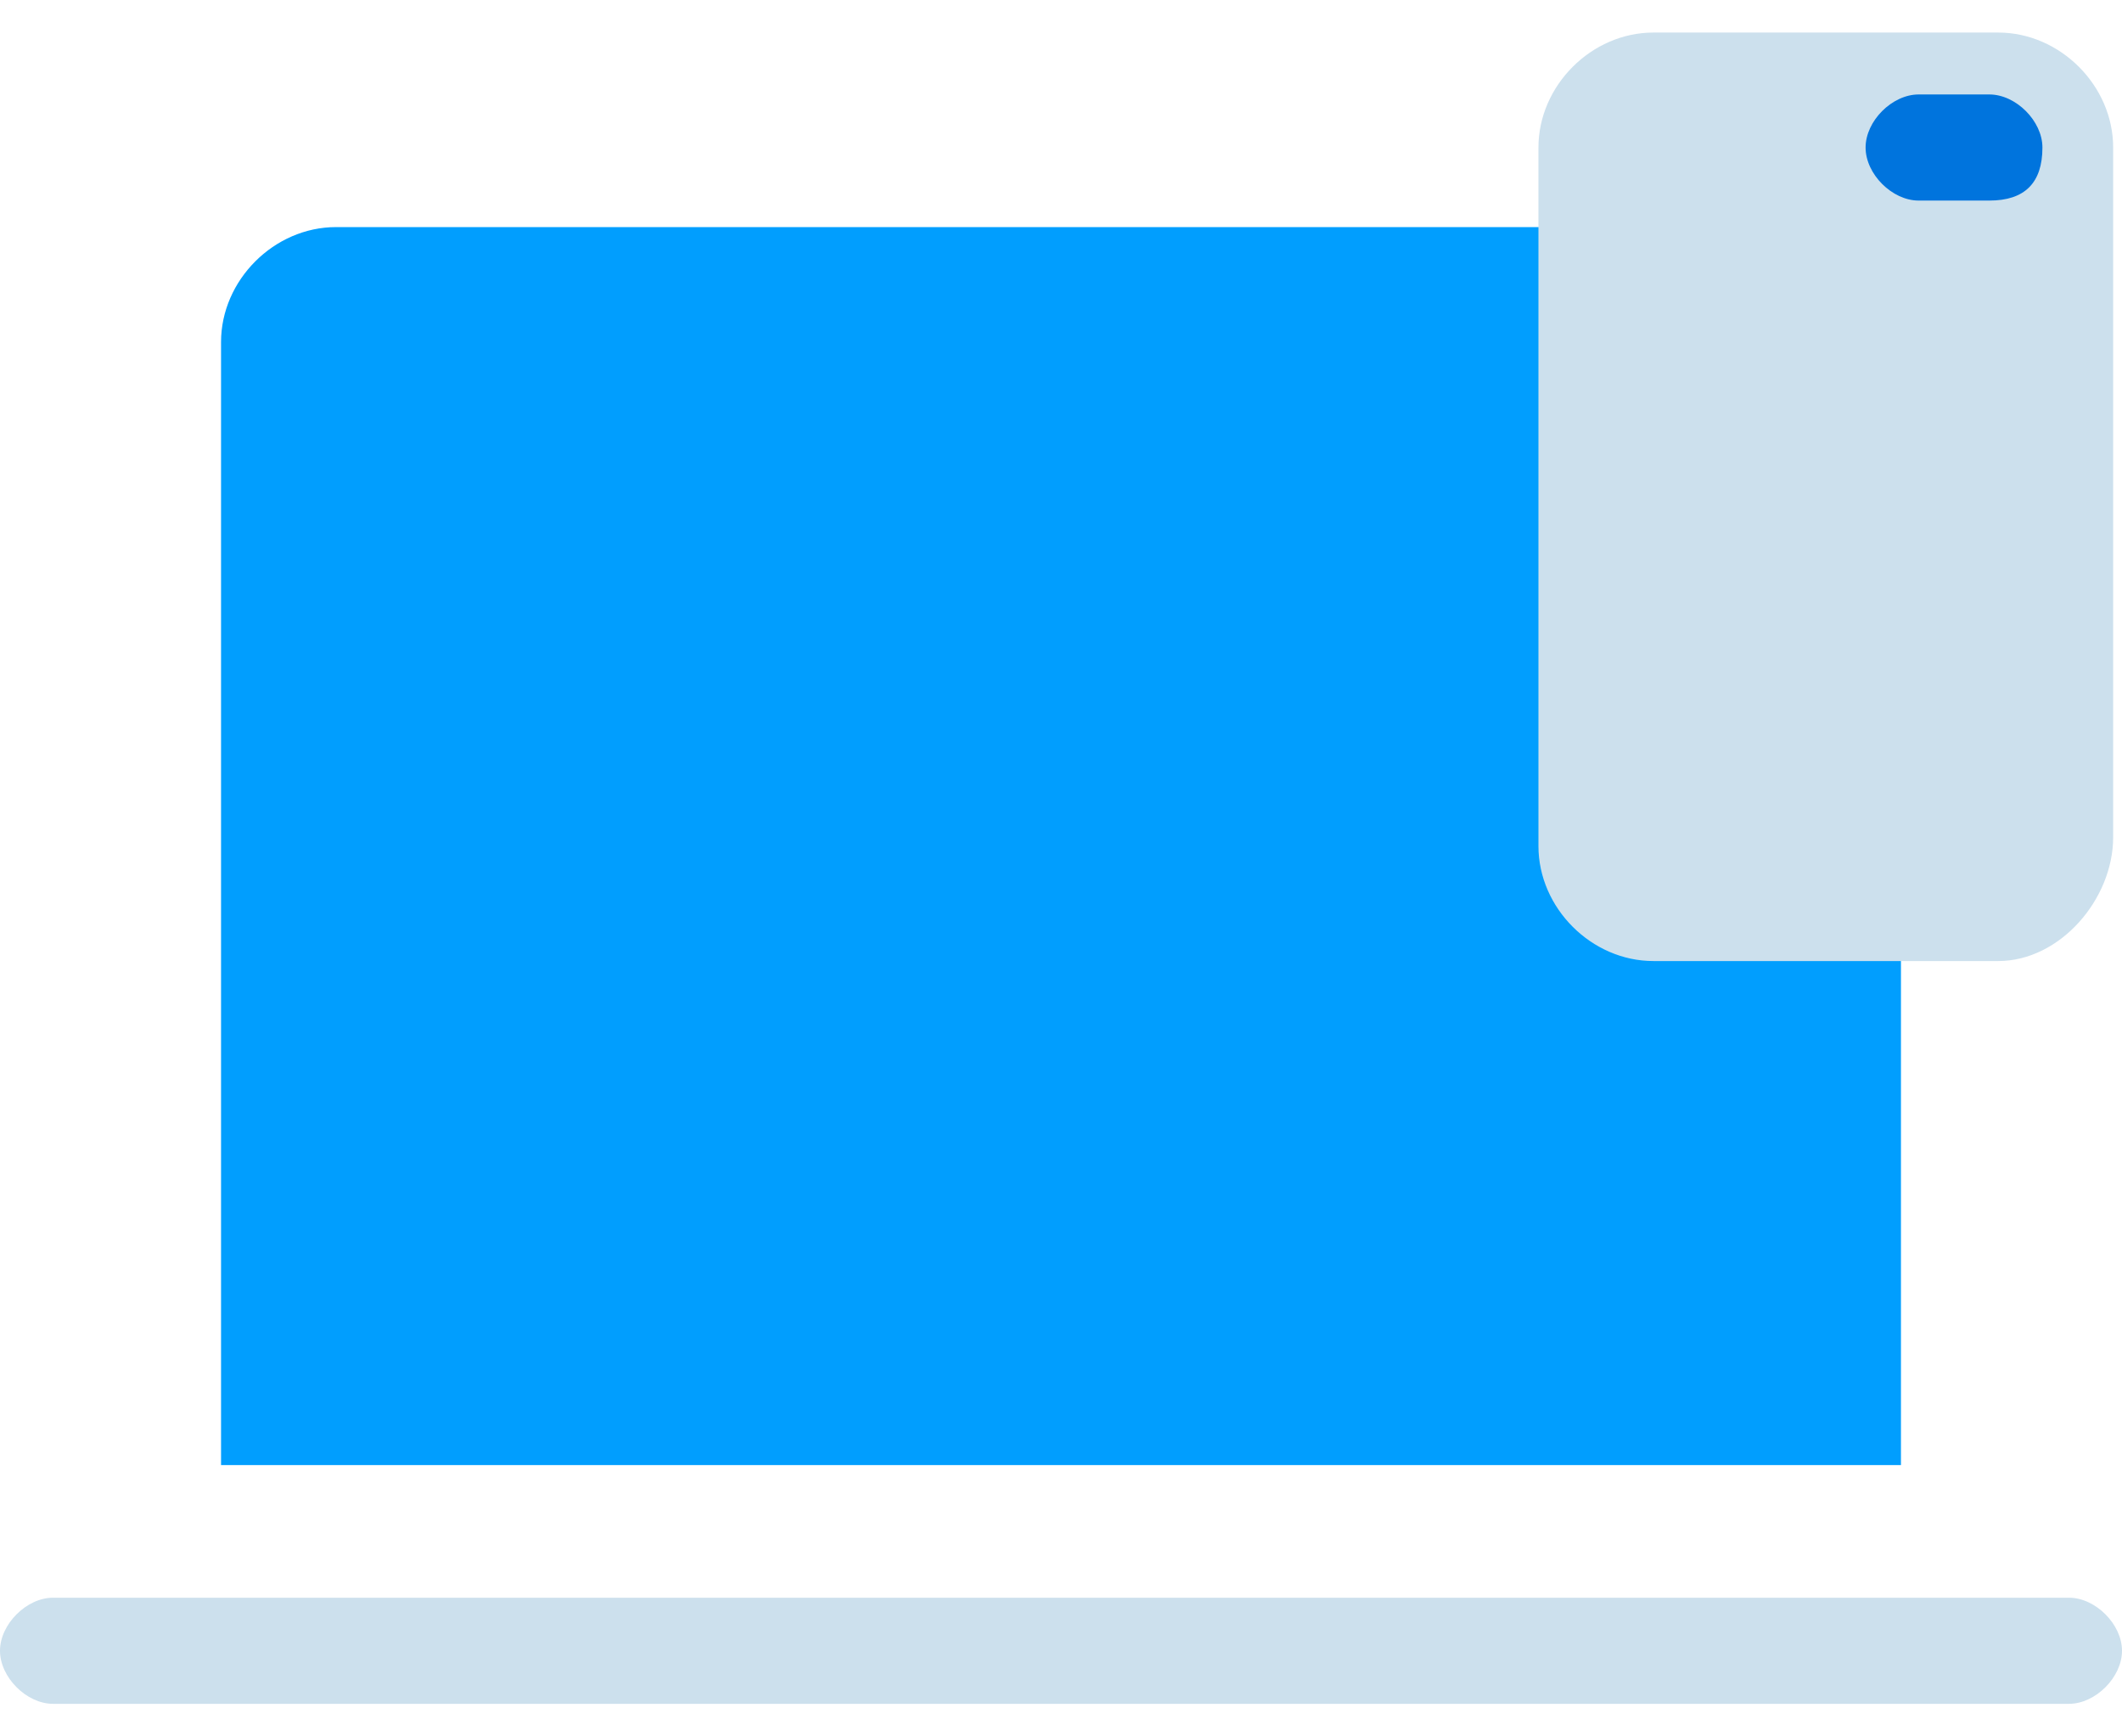 <?xml version="1.0" encoding="utf-8"?>
<!-- Generator: Adobe Illustrator 16.0.4, SVG Export Plug-In . SVG Version: 6.00 Build 0)  -->
<!DOCTYPE svg PUBLIC "-//W3C//DTD SVG 1.1//EN" "http://www.w3.org/Graphics/SVG/1.1/DTD/svg11.dtd">
<svg version="1.1" id="Layer_1" xmlns="http://www.w3.org/2000/svg" xmlns:xlink="http://www.w3.org/1999/xlink" x="0px" y="0px"
	 width="913px" height="747px" viewBox="0 0 913 747" enable-background="new 0 0 913 747" xml:space="preserve">
<g>
	<path fill="#019EFE" d="M817.896,630.281H95.104V147.152c0-26.629,22.825-49.455,49.454-49.455h623.883
		c26.63,0,49.454,22.825,49.454,49.455V630.281L817.896,630.281z"/>
	<path fill="#CCE0ED" d="M890.175,732.994H22.825C11.413,732.994,0,721.581,0,710.169l0,0c0-11.413,11.413-22.825,22.825-22.825
		h867.35c11.413,0,22.825,11.412,22.825,22.825l0,0C913,721.581,901.588,732.994,890.175,732.994z"/>
	<path fill="#CCE0ED" d="M859.742,413.443H711.379c-26.629,0-49.454-22.824-49.454-49.454V63.46
		c0-26.629,22.825-49.454,49.454-49.454h148.363c26.629,0,49.454,22.825,49.454,49.454v296.725
		C909.196,386.814,886.371,413.443,859.742,413.443z"/>
	<path fill="#0074DD" d="M855.938,86.285h-30.434c-11.412,0-22.824-11.412-22.824-22.825l0,0c0-11.413,11.412-22.825,22.824-22.825
		h30.434c11.412,0,22.825,11.413,22.825,22.825l0,0C878.763,78.677,871.154,86.285,855.938,86.285z"/>
</g>
</svg>
